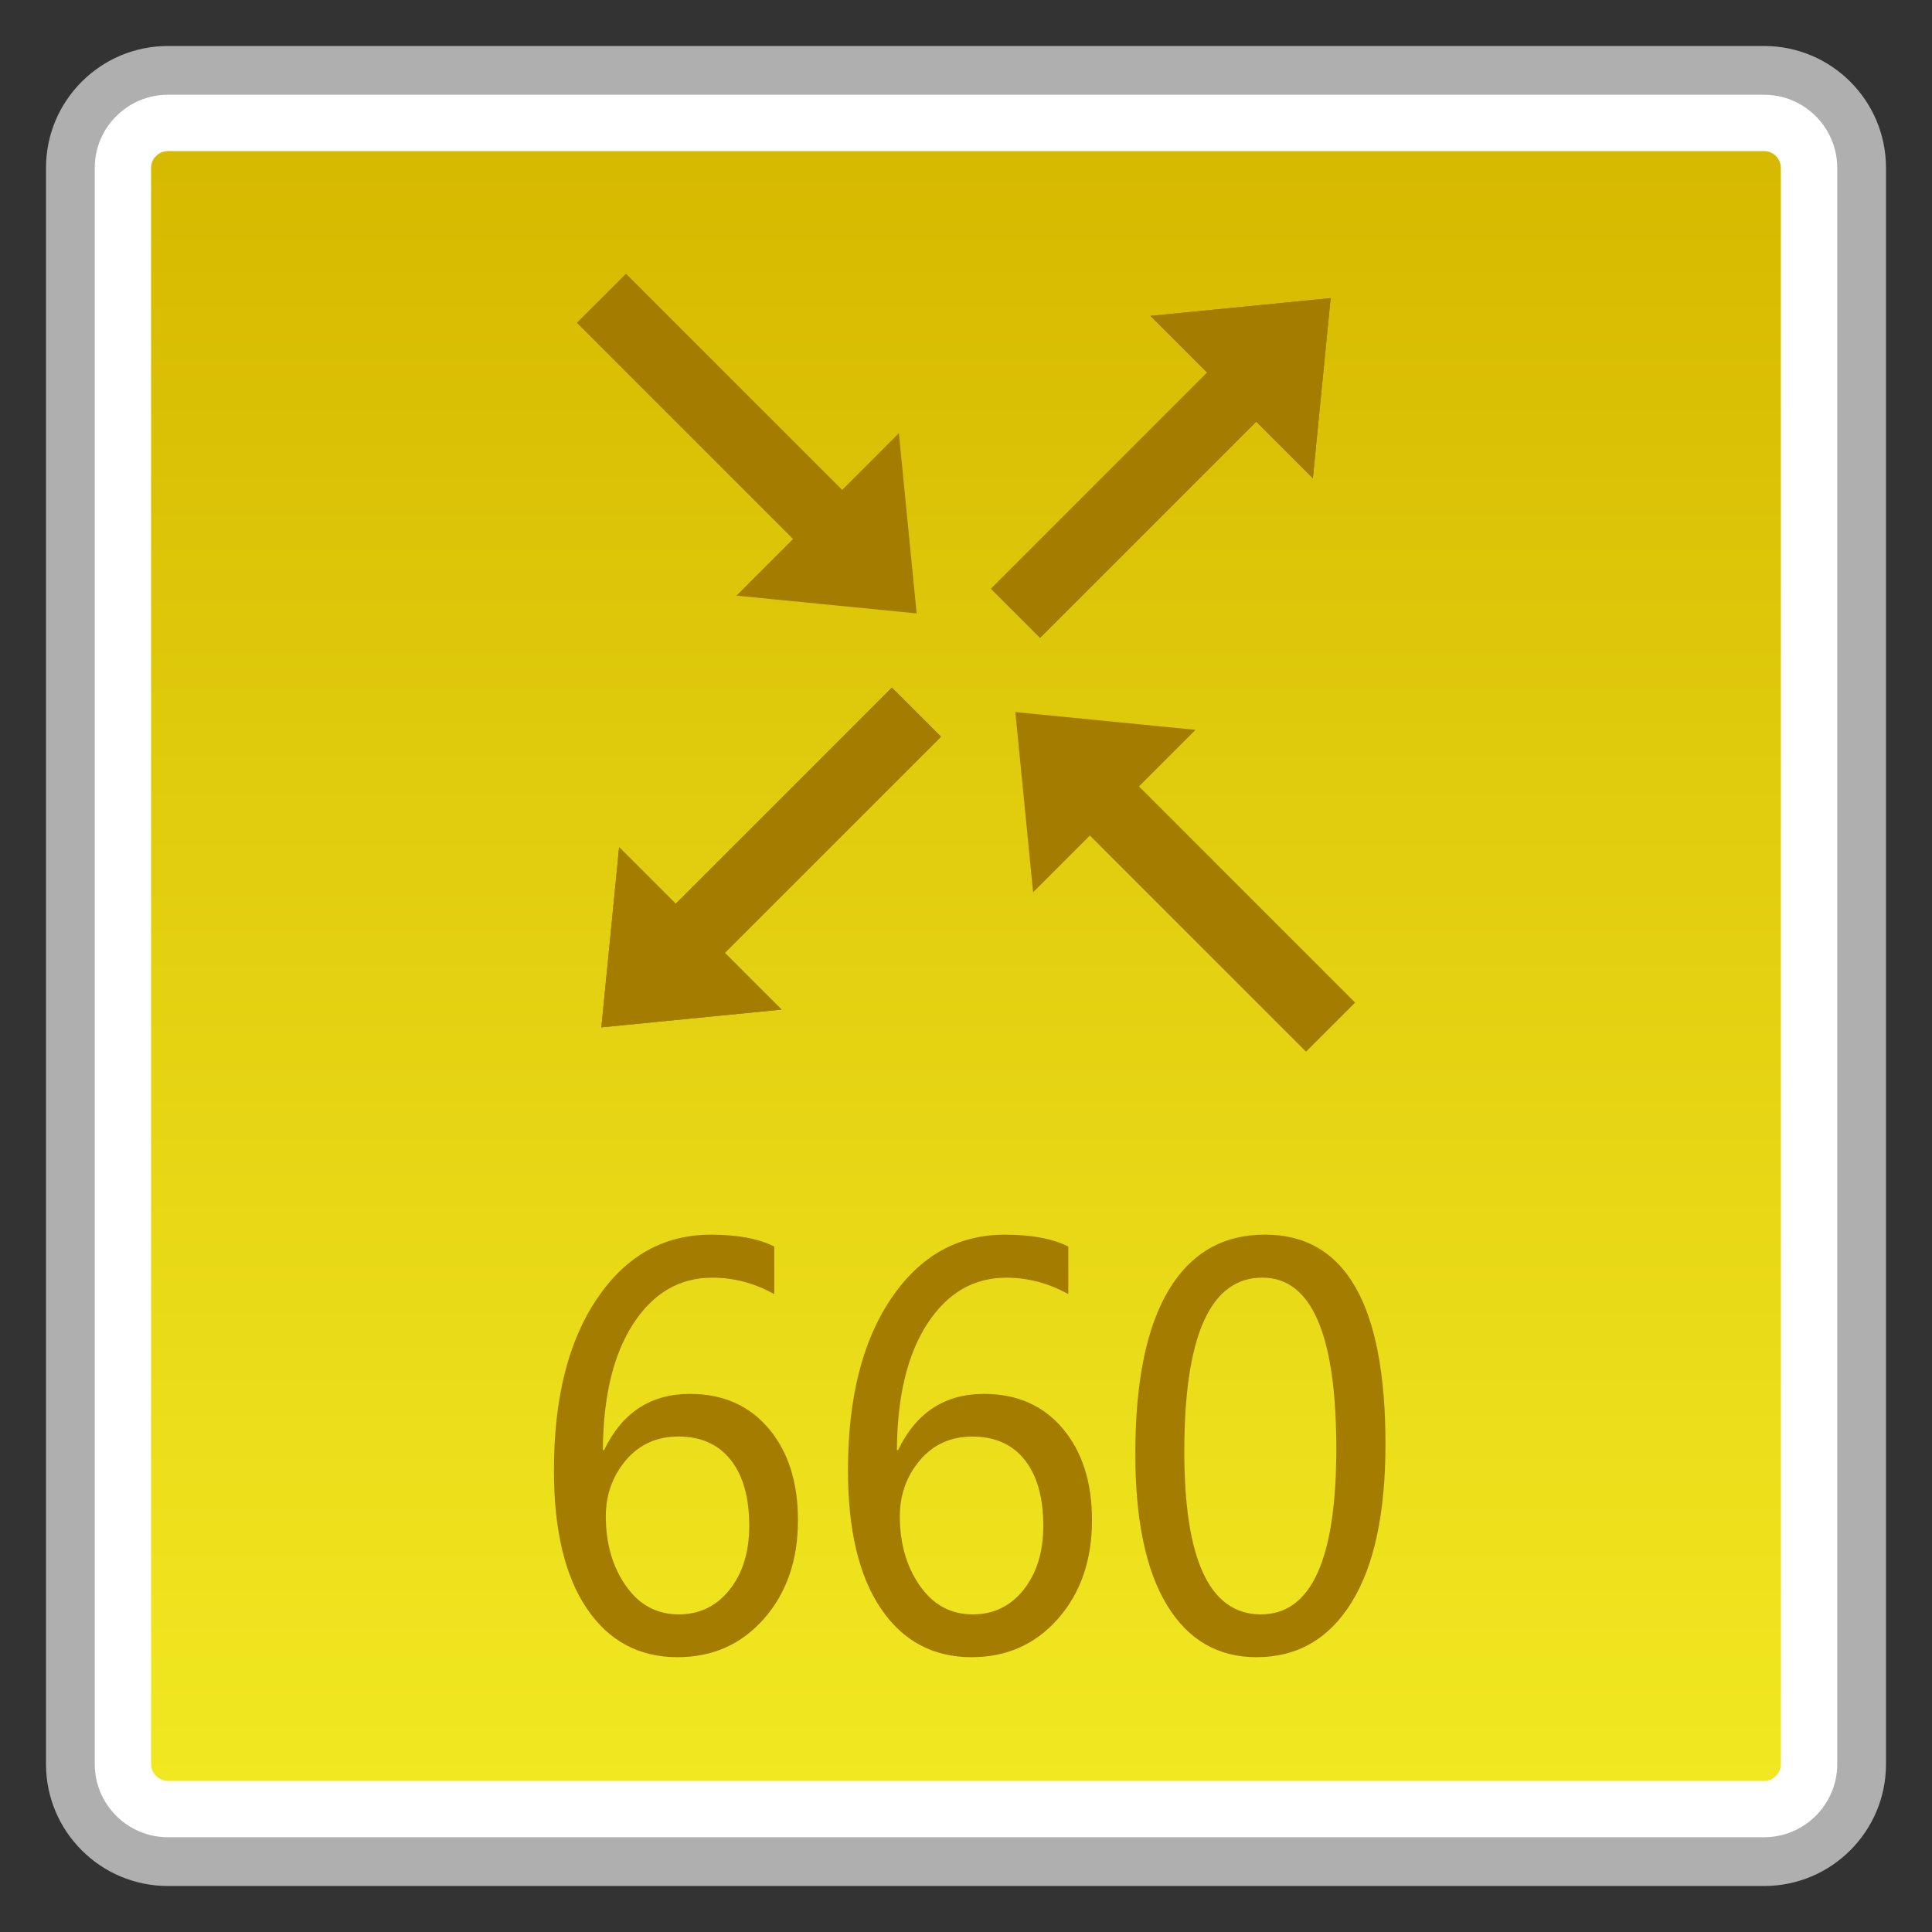 <?xml version="1.0" encoding="utf-8"?>
<!-- Generator: Adobe Illustrator 18.0.0, SVG Export Plug-In . SVG Version: 6.00 Build 0)  -->
<!DOCTYPE svg PUBLIC "-//W3C//DTD SVG 1.1//EN" "http://www.w3.org/Graphics/SVG/1.1/DTD/svg11.dtd">
<svg version="1.1" id="图层_1" xmlns="http://www.w3.org/2000/svg" xmlns:xlink="http://www.w3.org/1999/xlink" x="0px" y="0px"
	 width="42px" height="42px" viewBox="0 0 42 42" enable-background="new 0 0 42 42" xml:space="preserve">
<rect x="0" y="0" width="42" height="42" fill="#333333" stroke="none"/>
<g>
	<g>
		<path fill="#FFFFFF" d="M3.65,40.47c-1.169,0-2.12-0.951-2.12-2.12V3.65c0-1.169,0.951-2.12,2.12-2.12H38.35
			c1.169,0,2.12,0.951,2.12,2.12V38.35c0,1.169-0.951,2.12-2.12,2.12H3.65z"/>
		<path fill="#AFAFAF" d="M38.35,2.06c0.877,0,1.59,0.713,1.59,1.59V38.35c0,0.877-0.713,1.59-1.59,1.59H3.65
			c-0.877,0-1.59-0.713-1.59-1.59V3.65c0-0.877,0.713-1.59,1.59-1.59H38.35 M38.35,1H3.65C2.187,1,1,2.187,1,3.65V38.35
			C1,39.813,2.187,41,3.65,41H38.35c1.464,0,2.65-1.187,2.65-2.65V3.65C41,2.187,39.813,1,38.35,1L38.35,1z"/>
	</g>
	<g>
		<linearGradient id="SVGID_1_" gradientUnits="userSpaceOnUse" x1="20.999" y1="38.715" x2="20.999" y2="3.285">
			<stop  offset="0" style="stop-color:#F1E821"/>
			<stop  offset="1" style="stop-color:#D6B900"/>
		</linearGradient>
		<path fill="url(#SVGID_1_)" d="M3.65,38.715c-0.201,0-0.366-0.165-0.366-0.366V3.651c0-0.201,0.165-0.366,0.366-0.366h34.7
			c0.201,0,0.364,0.165,0.364,0.366v34.699c0,0.201-0.163,0.366-0.364,0.366H3.65z"/>
	</g>
	<g>
		<path fill="#A37C00" d="M16.831,28.133c-0.43-0.239-0.878-0.357-1.347-0.357c-0.713,0-1.286,0.336-1.719,1.004
			c-0.433,0.67-0.652,1.584-0.659,2.744h0.026c0.391-0.814,1.013-1.222,1.868-1.222c0.714,0,1.283,0.249,1.708,0.75
			c0.426,0.502,0.639,1.167,0.639,1.996c0,0.869-0.246,1.581-0.737,2.14c-0.491,0.559-1.119,0.838-1.881,0.838
			c-0.837,0-1.495-0.353-1.972-1.058c-0.477-0.705-0.715-1.707-0.715-3.004c0-1.567,0.313-2.813,0.939-3.736
			c0.626-0.926,1.45-1.387,2.472-1.387c0.586,0,1.045,0.088,1.379,0.258V28.133z M13.17,32.967c0,0.585,0.144,1.087,0.433,1.503
			c0.289,0.417,0.674,0.625,1.152,0.625c0.455,0,0.824-0.18,1.108-0.54c0.283-0.357,0.425-0.821,0.425-1.387
			c0-0.611-0.134-1.089-0.401-1.428c-0.269-0.341-0.649-0.511-1.142-0.511c-0.468,0-0.848,0.173-1.139,0.516
			C13.314,32.091,13.17,32.499,13.17,32.967z"/>
		<path fill="#A37C00" d="M23.223,28.133c-0.43-0.239-0.878-0.357-1.347-0.357c-0.713,0-1.286,0.336-1.719,1.004
			c-0.433,0.67-0.652,1.584-0.659,2.744h0.026c0.391-0.814,1.013-1.222,1.868-1.222c0.714,0,1.283,0.249,1.708,0.75
			c0.426,0.502,0.639,1.167,0.639,1.996c0,0.869-0.246,1.581-0.737,2.14c-0.491,0.559-1.119,0.838-1.881,0.838
			c-0.837,0-1.495-0.353-1.972-1.058c-0.477-0.705-0.715-1.707-0.715-3.004c0-1.567,0.313-2.813,0.939-3.736
			c0.626-0.926,1.45-1.387,2.472-1.387c0.586,0,1.045,0.088,1.379,0.258V28.133z M19.562,32.967c0,0.585,0.144,1.087,0.433,1.503
			c0.289,0.417,0.674,0.625,1.152,0.625c0.455,0,0.824-0.18,1.108-0.54c0.283-0.357,0.425-0.821,0.425-1.387
			c0-0.611-0.134-1.089-0.401-1.428C22.01,31.4,21.63,31.23,21.136,31.23c-0.468,0-0.848,0.173-1.139,0.516
			C19.706,32.091,19.562,32.499,19.562,32.967z"/>
		<path fill="#A37C00" d="M24.681,31.608c0-1.567,0.241-2.753,0.724-3.561c0.482-0.805,1.181-1.207,2.096-1.207
			c1.746,0,2.618,1.52,2.618,4.555c0,1.501-0.246,2.647-0.737,3.44c-0.491,0.793-1.18,1.191-2.067,1.191
			c-0.838,0-1.487-0.376-1.946-1.132C24.911,34.142,24.681,33.045,24.681,31.608z M25.746,31.556c0,2.36,0.555,3.539,1.665,3.539
			c1.094,0,1.639-1.198,1.639-3.596c0-2.481-0.535-3.724-1.607-3.724C26.311,27.776,25.746,29.037,25.746,31.556z"/>
	</g>
	<g>
		<g>
			<polygon fill="#A37C00" points="13.073,22.334 13.459,18.417 16.991,21.948 			"/>
			
				<rect x="13.779" y="17.272" transform="matrix(0.707 -0.707 0.707 0.707 -7.656 17.57)" fill="#A37C00" width="7.203" height="1.51"/>
		</g>
		<g>
			<polygon fill="#A37C00" points="28.927,6.481 25.009,6.867 28.541,10.399 			"/>
			
				<rect x="21.018" y="10.033" transform="matrix(-0.707 0.707 -0.707 -0.707 49.656 1.008)" fill="#A37C00" width="7.203" height="1.51"/>
		</g>
		<g>
			<polygon fill="#A37C00" points="28.927,6.481 28.541,10.399 25.009,6.867 			"/>
			
				<rect x="21.018" y="10.033" transform="matrix(-0.707 0.707 -0.707 -0.707 49.656 1.008)" fill="#A37C00" width="7.203" height="1.51"/>
		</g>
		<g>
			<polygon fill="#A37C00" points="13.073,22.334 16.991,21.948 13.459,18.417 			"/>
			
				<rect x="13.779" y="17.272" transform="matrix(0.707 -0.707 0.707 0.707 -7.656 17.57)" fill="#A37C00" width="7.203" height="1.51"/>
		</g>
		<g>
			<polygon fill="#A37C00" points="22.073,15.48 25.99,15.866 22.459,19.398 			"/>
			
				<rect x="22.779" y="19.033" transform="matrix(0.707 0.707 -0.707 0.707 21.719 -12.858)" fill="#A37C00" width="7.203" height="1.51"/>
		</g>
		<g>
			<polygon fill="#A37C00" points="19.927,13.335 19.541,9.417 16.009,12.949 			"/>
			
				<rect x="12.018" y="8.272" transform="matrix(-0.707 -0.707 0.707 -0.707 20.281 26.455)" fill="#A37C00" width="7.203" height="1.51"/>
		</g>
	</g>
</g>
</svg>
